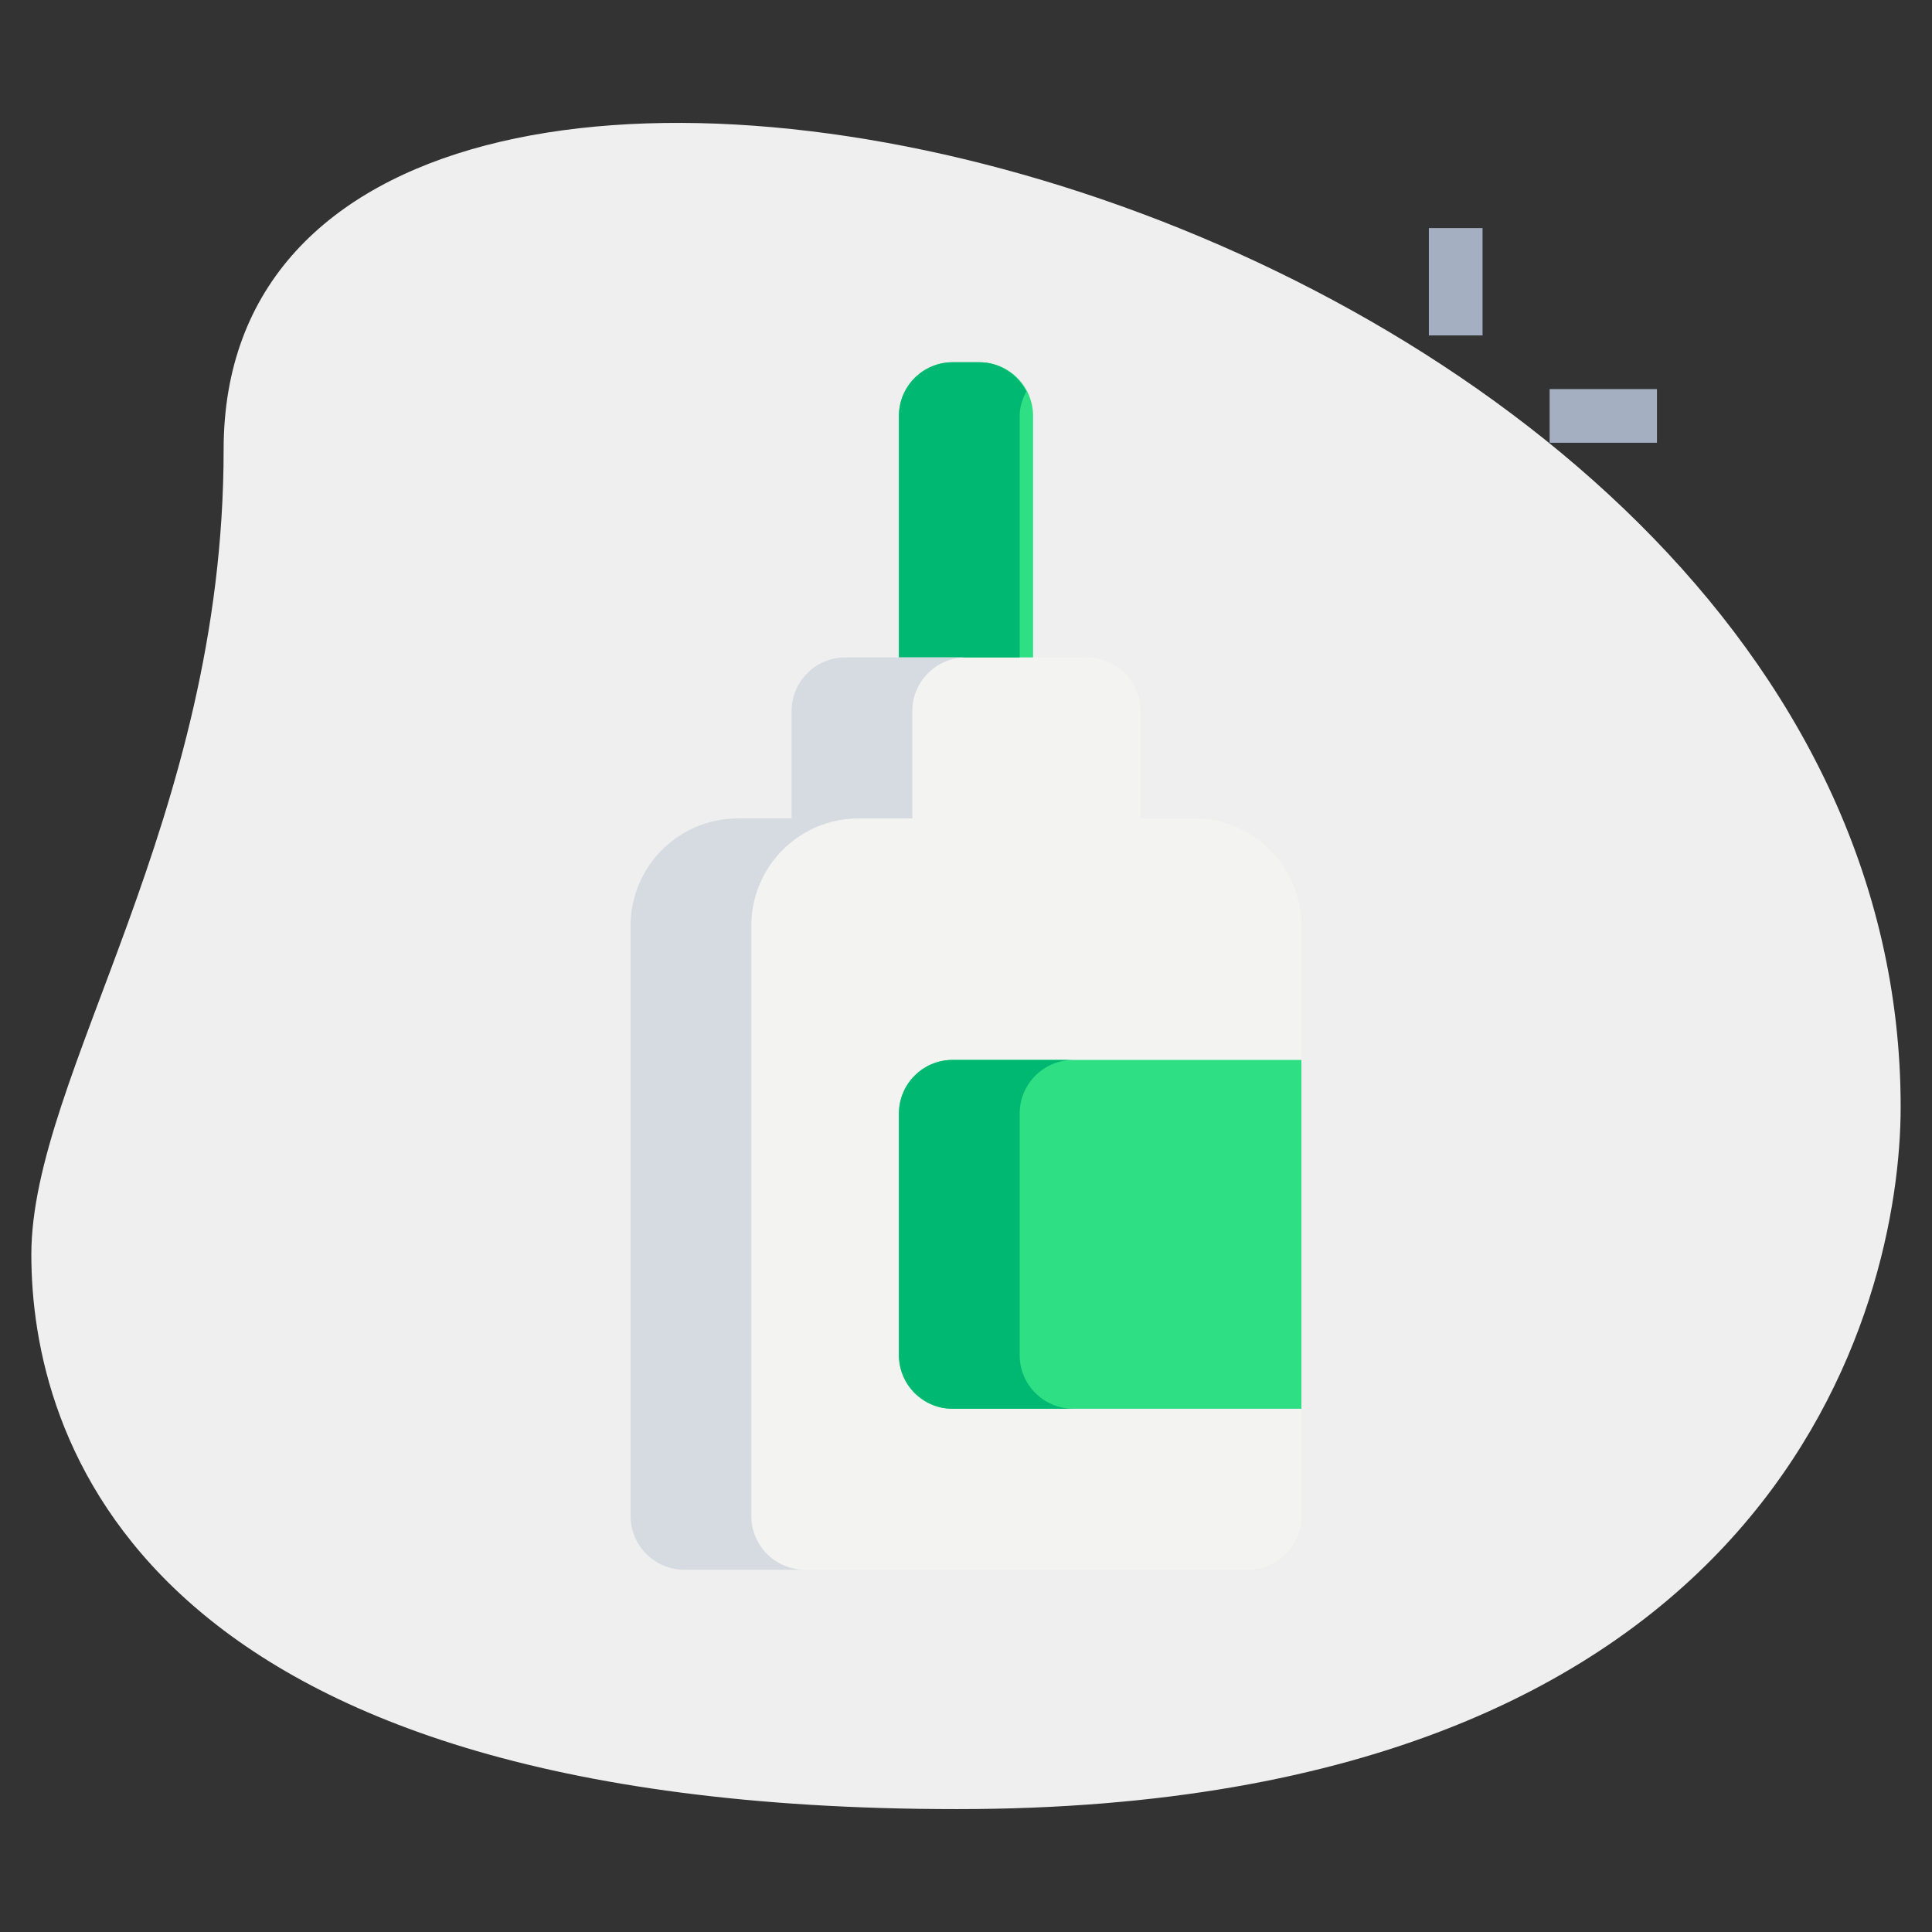<svg xmlns="http://www.w3.org/2000/svg" viewBox="0.0 0.0 200.0 200.0" height="200.0px" width="200.0px"><rect x="0.0" y="0.0" width="200.0" height="200.0" fill="#333333" stroke="none"/><path fill="#efefef" fill-opacity="1.0"  filling="0" d="M23.15 46.539 C23.15 84.967 3.244 111.356 3.244 129.872 C3.244 148.389 13.889 187.278 99.072 187.278 C184.256 187.278 196.756 134.961 196.756 114.594 C196.761 19.222 23.15 -21.517 23.15 46.539 Z"></path>
<path fill="#a4afc1" fill-opacity="1.0"  filling="0" d="M147.917 23.611 L153.472 23.611 L153.472 34.722 L147.917 34.722 L147.917 23.611 Z"></path>
<path fill="#a4afc1" fill-opacity="1.0"  filling="0" d="M160.417 40.278 L171.528 40.278 L171.528 45.833 L160.417 45.833 L160.417 40.278 Z"></path>
<path fill="#f3f3f1" fill-opacity="1.0"  filling="0" d="M134.722 95.833 L134.722 156.944 C134.722 160.011 132.233 162.5 129.167 162.5 L70.833 162.5 C67.767 162.5 65.278 160.011 65.278 156.944 L65.278 95.833 C65.278 89.694 70.25 84.722 76.389 84.722 L123.611 84.722 C129.75 84.722 134.722 89.694 134.722 95.833 Z"></path>
<path fill="#f3f3f1" fill-opacity="1.0"  filling="0" d="M118.056 84.722 L81.944 84.722 L81.944 73.611 C81.944 70.544 84.433 68.056 87.5 68.056 L112.5 68.056 C115.567 68.056 118.056 70.544 118.056 73.611 L118.056 84.722 Z"></path>
<path fill="#2fdf84" fill-opacity="1.0"  filling="0" d="M106.944 68.056 L93.056 68.056 L93.056 43.056 C93.056 39.989 95.544 37.5 98.611 37.5 L100.0 37.5 L101.389 37.5 C104.456 37.5 106.944 39.989 106.944 43.056 L106.944 68.056 Z"></path>
<path fill="#2fdf84" fill-opacity="1.0"  filling="0" d="M134.722 145.833 L98.611 145.833 C95.544 145.833 93.056 143.344 93.056 140.278 L93.056 115.278 C93.056 112.211 95.544 109.722 98.611 109.722 L134.722 109.722 L134.722 145.833 Z"></path>
<path fill="#00b871" fill-opacity="1.0"  filling="0" d="M106.25 40.511 C105.322 38.744 103.522 37.5 101.389 37.5 L100.0 37.5 L98.611 37.5 C95.544 37.5 93.056 39.989 93.056 43.056 L93.056 68.056 L105.556 68.056 L105.556 43.056 C105.556 42.122 105.844 41.283 106.25 40.511 Z"></path>
<path fill="#00b871" fill-opacity="1.0"  filling="0" d="M105.556 140.278 L105.556 115.278 C105.556 112.211 108.044 109.722 111.111 109.722 L98.611 109.722 C95.544 109.722 93.056 112.211 93.056 115.278 L93.056 140.278 C93.056 143.344 95.544 145.833 98.611 145.833 L111.111 145.833 C108.044 145.833 105.556 143.344 105.556 140.278 Z"></path>
<path fill="#d5dbe1" fill-opacity="1.0"  filling="0" d="M77.778 156.944 L77.778 95.833 C77.778 89.694 82.75 84.722 88.889 84.722 L76.389 84.722 C70.25 84.722 65.278 89.694 65.278 95.833 L65.278 156.944 C65.278 160.011 67.767 162.5 70.833 162.5 L83.333 162.5 C80.267 162.5 77.778 160.011 77.778 156.944 Z"></path>
<path fill="#d5dbe1" fill-opacity="1.0"  filling="0" d="M100.0 68.056 L87.5 68.056 C84.433 68.056 81.944 70.544 81.944 73.611 L81.944 84.722 L94.444 84.722 L94.444 73.611 C94.444 70.544 96.933 68.056 100.0 68.056 Z"></path>
<path fill="" fill-opacity="1.0"  filling="0" d="M129.167 166.667 L70.833 166.667 C65.472 166.667 61.111 162.306 61.111 156.944 L61.111 95.833 C61.111 87.406 67.961 80.556 76.389 80.556 L123.611 80.556 C132.039 80.556 138.889 87.406 138.889 95.833 L138.889 156.944 C138.889 162.306 134.528 166.667 129.167 166.667 Z M76.389 88.889 C72.561 88.889 69.444 92.006 69.444 95.833 L69.444 156.944 C69.444 157.711 70.067 158.333 70.833 158.333 L129.167 158.333 C129.933 158.333 130.556 157.711 130.556 156.944 L130.556 95.833 C130.556 92.006 127.439 88.889 123.611 88.889 L76.389 88.889 Z"></path>
<path fill="" fill-opacity="1.0"  filling="0" d="M118.056 88.889 L81.944 88.889 C79.644 88.889 77.778 87.022 77.778 84.722 L77.778 73.611 C77.778 68.25 82.139 63.889 87.5 63.889 L112.5 63.889 C117.861 63.889 122.222 68.25 122.222 73.611 L122.222 84.722 C122.222 87.022 120.356 88.889 118.056 88.889 Z M86.111 80.556 L113.889 80.556 L113.889 73.611 C113.889 72.844 113.267 72.222 112.5 72.222 L87.5 72.222 C86.733 72.222 86.111 72.844 86.111 73.611 L86.111 80.556 Z"></path>
<path fill="" fill-opacity="1.0"  filling="0" d="M106.944 72.222 L93.056 72.222 C90.756 72.222 88.889 70.356 88.889 68.056 L88.889 43.056 C88.889 37.694 93.25 33.333 98.611 33.333 L101.389 33.333 C106.75 33.333 111.111 37.694 111.111 43.056 L111.111 68.056 C111.111 70.356 109.244 72.222 106.944 72.222 Z M97.222 63.889 L102.778 63.889 L102.778 43.056 C102.778 42.289 102.156 41.667 101.389 41.667 L98.611 41.667 C97.844 41.667 97.222 42.289 97.222 43.056 L97.222 63.889 Z"></path>
<path fill="" fill-opacity="1.0"  filling="0" d="M134.722 150.0 L98.611 150.0 C93.25 150.0 88.889 145.639 88.889 140.278 L88.889 115.278 C88.889 109.917 93.25 105.556 98.611 105.556 L134.722 105.556 C137.022 105.556 138.889 107.422 138.889 109.722 L138.889 145.833 C138.889 148.133 137.022 150.0 134.722 150.0 Z M98.611 113.889 C97.844 113.889 97.222 114.511 97.222 115.278 L97.222 140.278 C97.222 141.044 97.844 141.667 98.611 141.667 L130.556 141.667 L130.556 113.889 L98.611 113.889 Z"></path>
<path fill="" fill-opacity="1.0"  filling="0" d="M11.111 158.333 L188.889 158.333 L188.889 166.667 L11.111 166.667 L11.111 158.333 Z"></path></svg>